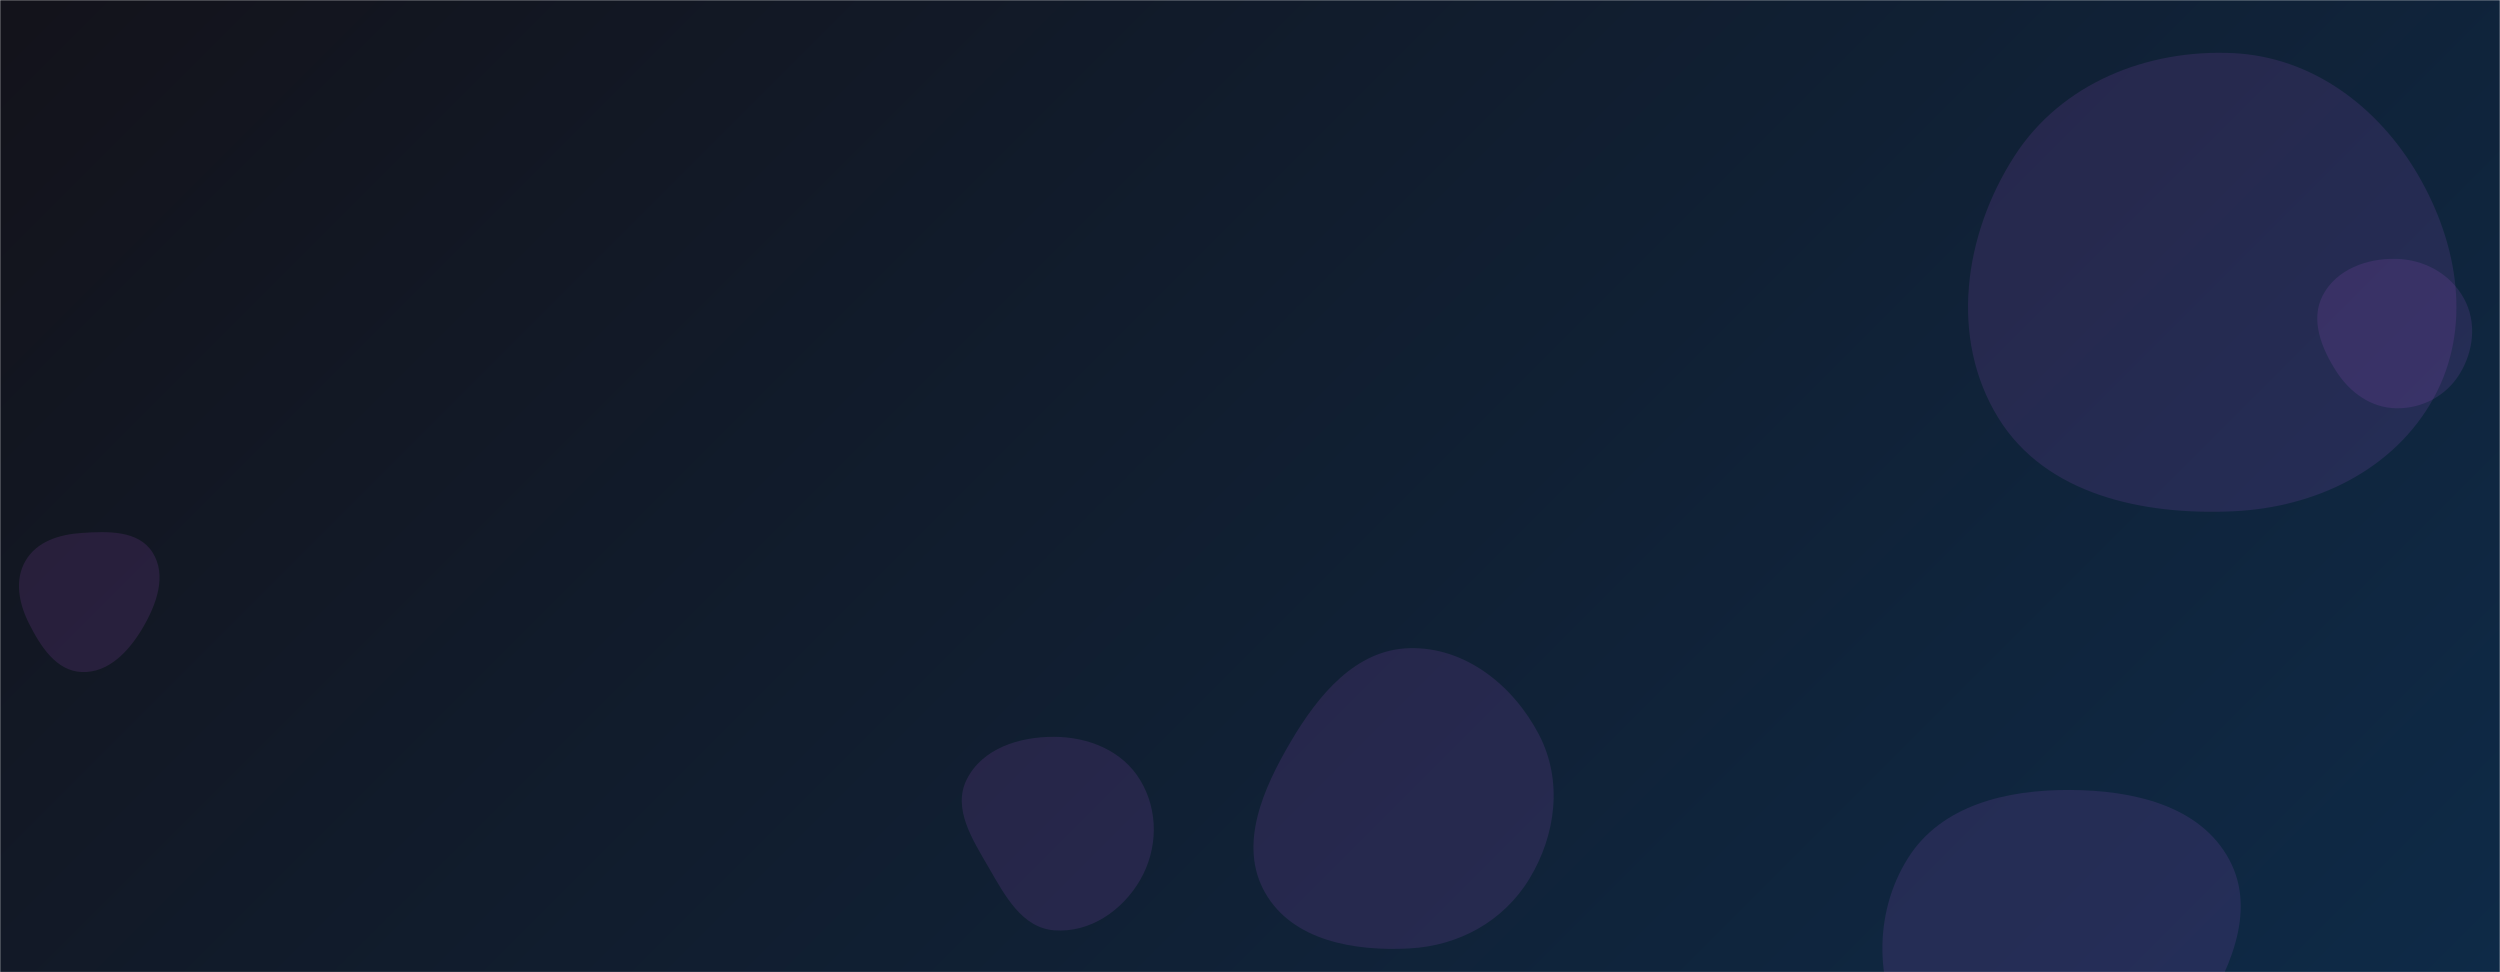 <svg xmlns="http://www.w3.org/2000/svg" width="1440" height="560" preserveAspectRatio="none"><g mask="url(&quot;#SvgjsMask1378&quot;)" fill="none"><path fill="url(#SvgjsLinearGradient1379)" d="M0 0h1440v560H0z"/><path d="M47.064 387.093c15.392.636 27.155-11.927 34.998-25.186 8.027-13.57 14.252-30.454 5.78-43.75-8.117-12.74-25.705-12.179-40.778-11.177-12.875.855-25.882 4.878-32.361 16.037-6.502 11.199-3.8 24.631 2.038 36.19 6.635 13.138 15.618 27.278 30.323 27.886m1145.304 252.892c31.407-2.151 55.733-23.377 72.573-49.975 18.488-29.201 35.477-64.392 19.111-94.834-16.933-31.497-55.924-39.973-91.684-40.157-36.168-.187-74.065 8.596-93.337 39.202-20.383 32.37-19.397 74.851 1.231 107.066 19.247 30.059 56.496 41.136 92.106 38.698" fill="rgba(206, 95, 248, 0.12)" class="triangle-float2"/><path d="M1286.234 294.51c47.365-2.148 92.679-23.725 115.564-65.251 22.178-40.243 14.21-88.589-8.895-128.307-22.955-39.46-61.07-68.175-106.669-70.35-49.651-2.368-98.969 17.467-125.883 59.257-29.223 45.375-37.663 104.805-9.386 150.776 27.254 44.308 83.303 56.232 135.269 53.875" fill="rgba(206, 95, 248, 0.12)" class="triangle-float1"/><path d="M1380.237 235.168c14.807.26 28.704-7.089 36.473-19.696 8.179-13.272 10.018-29.902 2.511-43.565-7.771-14.143-22.851-22.44-38.984-22.816-16.843-.393-34.409 6.017-42.262 20.923-7.481 14.199-.789 30.75 7.945 44.214 7.816 12.05 19.956 20.688 34.317 20.94" fill="rgba(206, 95, 248, 0.12)" style="animation:float3 6s infinite"/><path d="M811.866 546.297c28.5-1.519 54.276-15.726 69.071-40.132 15.398-25.401 19.251-56.604 5.546-82.958-14.793-28.447-42.565-50.693-74.617-49.864-30.976.801-52.476 26.869-68.217 53.559-16.087 27.276-30.615 59.881-14.905 87.376 15.788 27.632 51.343 33.713 83.122 32.019" fill="rgba(206, 95, 248, 0.12)" class="triangle-float2"/><path d="M607.155 535.854c20.513 1.633 39.431-11.311 49.672-29.16 10.193-17.765 10.535-39.794-.049-57.328-10.256-16.99-29.778-24.879-49.623-24.958-20.002-.08-41.373 6.667-50.312 24.561-8.356 16.726 3.309 34.595 12.678 50.775 9.338 16.126 19.059 34.631 37.634 36.11" fill="rgba(206, 95, 248, 0.12)" class="triangle-float1"/></g><defs><linearGradient x1="84.72%" y1="139.29%" x2="15.28%" y2="-39.29%" gradientUnits="userSpaceOnUse" id="SvgjsLinearGradient1379"><stop stop-color="#0e2a47" offset="0"/><stop stop-color="rgba(19, 19, 27, 1)" offset=".99"/></linearGradient><style>@keyframes float1{0%{transform:translate(0,0)}50%{transform:translate(-10px,0)}}@keyframes float2{0%{transform:translate(0,0)}50%{transform:translate(-5px,-5px)}}@keyframes float3{0%{transform:translate(0,0)}50%{transform:translate(0,-10px)}}.triangle-float1{animation:float1 5s infinite}.triangle-float2{animation:float2 4s infinite}</style><mask id="SvgjsMask1378"><path fill="#fff" d="M0 0h1440v560H0z"/></mask></defs></svg>